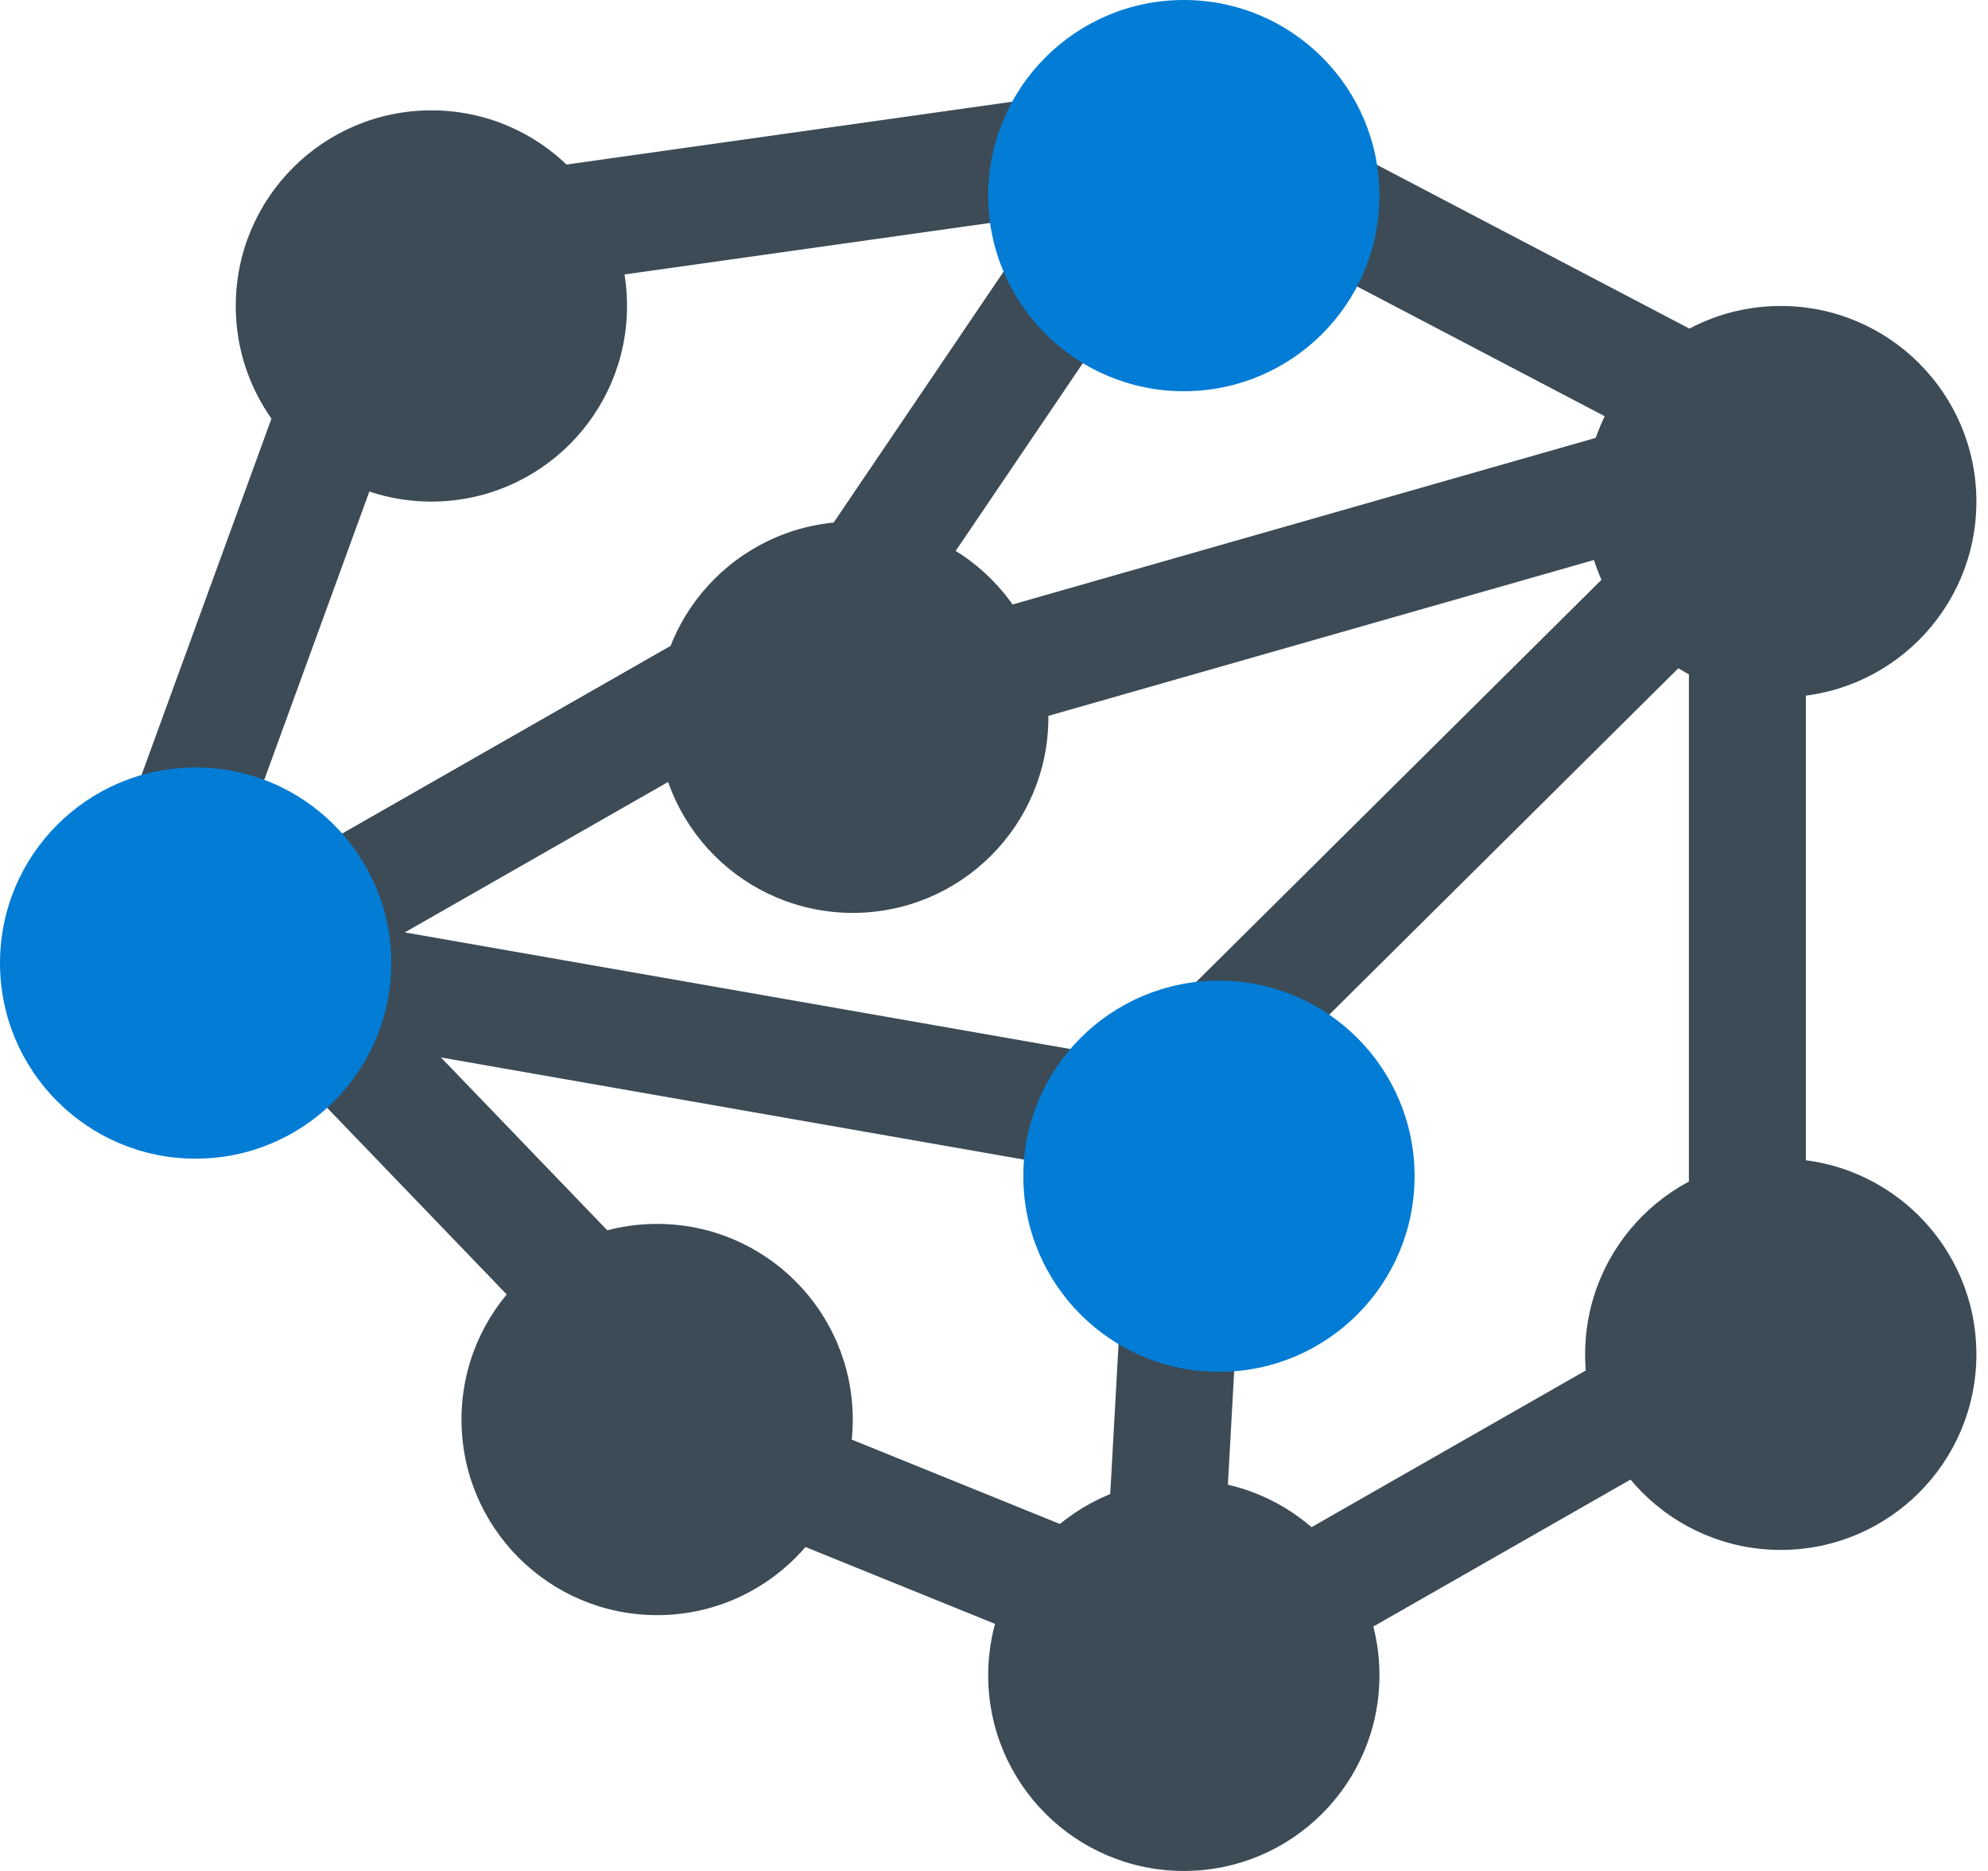 <svg width="119" height="112" viewBox="0 0 119 112" fill="none" xmlns="http://www.w3.org/2000/svg">
<g id="Icon">
<line id="Line 6" x1="72.488" y1="8.611" x2="109.721" y2="28.128" stroke="#3C4B55" stroke-width="7"/>
<line id="Line 7" x1="17.235" y1="58.828" x2="40.056" y2="82.549" stroke="#3C4B55" stroke-width="7"/>
<line id="Line 8" x1="15.317" y1="57.807" x2="73.569" y2="68.016" stroke="#3C4B55" stroke-width="7"/>
<line id="Line 9" x1="66.296" y1="68.98" x2="105.631" y2="29.945" stroke="#3C4B55" stroke-width="7"/>
<line id="Line 10" x1="104.596" y1="81.973" x2="104.596" y2="32.429" stroke="#3C4B55" stroke-width="7"/>
<line id="Line 11" x1="38.848" y1="85.035" x2="72.178" y2="98.547" stroke="#3C4B55" stroke-width="7"/>
<line id="Line 12" x1="72.73" y1="98.752" x2="106.36" y2="79.535" stroke="#3C4B55" stroke-width="7"/>
<line id="Line 13" x1="69.471" y1="98.294" x2="70.972" y2="71.27" stroke="#3C4B55" stroke-width="7"/>
<line id="Line 5" x1="50.985" y1="42.576" x2="105.634" y2="26.962" stroke="#3C4B55" stroke-width="7"/>
<line id="Line 4" x1="46.346" y1="42.778" x2="65.863" y2="13.952" stroke="#3C4B55" stroke-width="7"/>
<circle id="Ellipse 2" cx="25.823" cy="18.316" r="11.71" fill="#3C4B55"/>
<circle id="Ellipse 8" cx="51.046" cy="42.938" r="11.71" fill="#3C4B55"/>
<circle id="Ellipse 9" cx="106.595" cy="30.027" r="11.71" fill="#3C4B55"/>
<circle id="Ellipse 5" cx="39.335" cy="84.976" r="11.71" fill="#3C4B55"/>
<circle id="Ellipse 7" cx="106.595" cy="81.072" r="11.71" fill="#3C4B55"/>
<circle id="Ellipse 6" cx="70.863" cy="100.29" r="11.71" fill="#3C4B55"/>
<path id="Ellipse 4" d="M84.676 70.413C84.676 76.88 79.433 82.123 72.965 82.123C66.498 82.123 61.255 76.88 61.255 70.413C61.255 63.945 66.498 58.702 72.965 58.702C79.433 58.702 84.676 63.945 84.676 70.413Z" fill="#037CD5"/>
<line id="Line 1" x1="25.635" y1="14.55" x2="70.375" y2="8.245" stroke="#3C4B55" stroke-width="7"/>
<line id="Line 2" x1="8.422" y1="56.753" x2="20.133" y2="24.624" stroke="#3C4B55" stroke-width="7"/>
<line id="Line 3" x1="12.977" y1="58.216" x2="46.607" y2="38.999" stroke="#3C4B55" stroke-width="7"/>
<circle id="Ellipse 3" cx="70.863" cy="11.71" r="11.71" fill="#037CD5"/>
<circle id="Ellipse 1" cx="11.71" cy="57.651" r="11.71" fill="#037CD5"/>
</g>
</svg>
